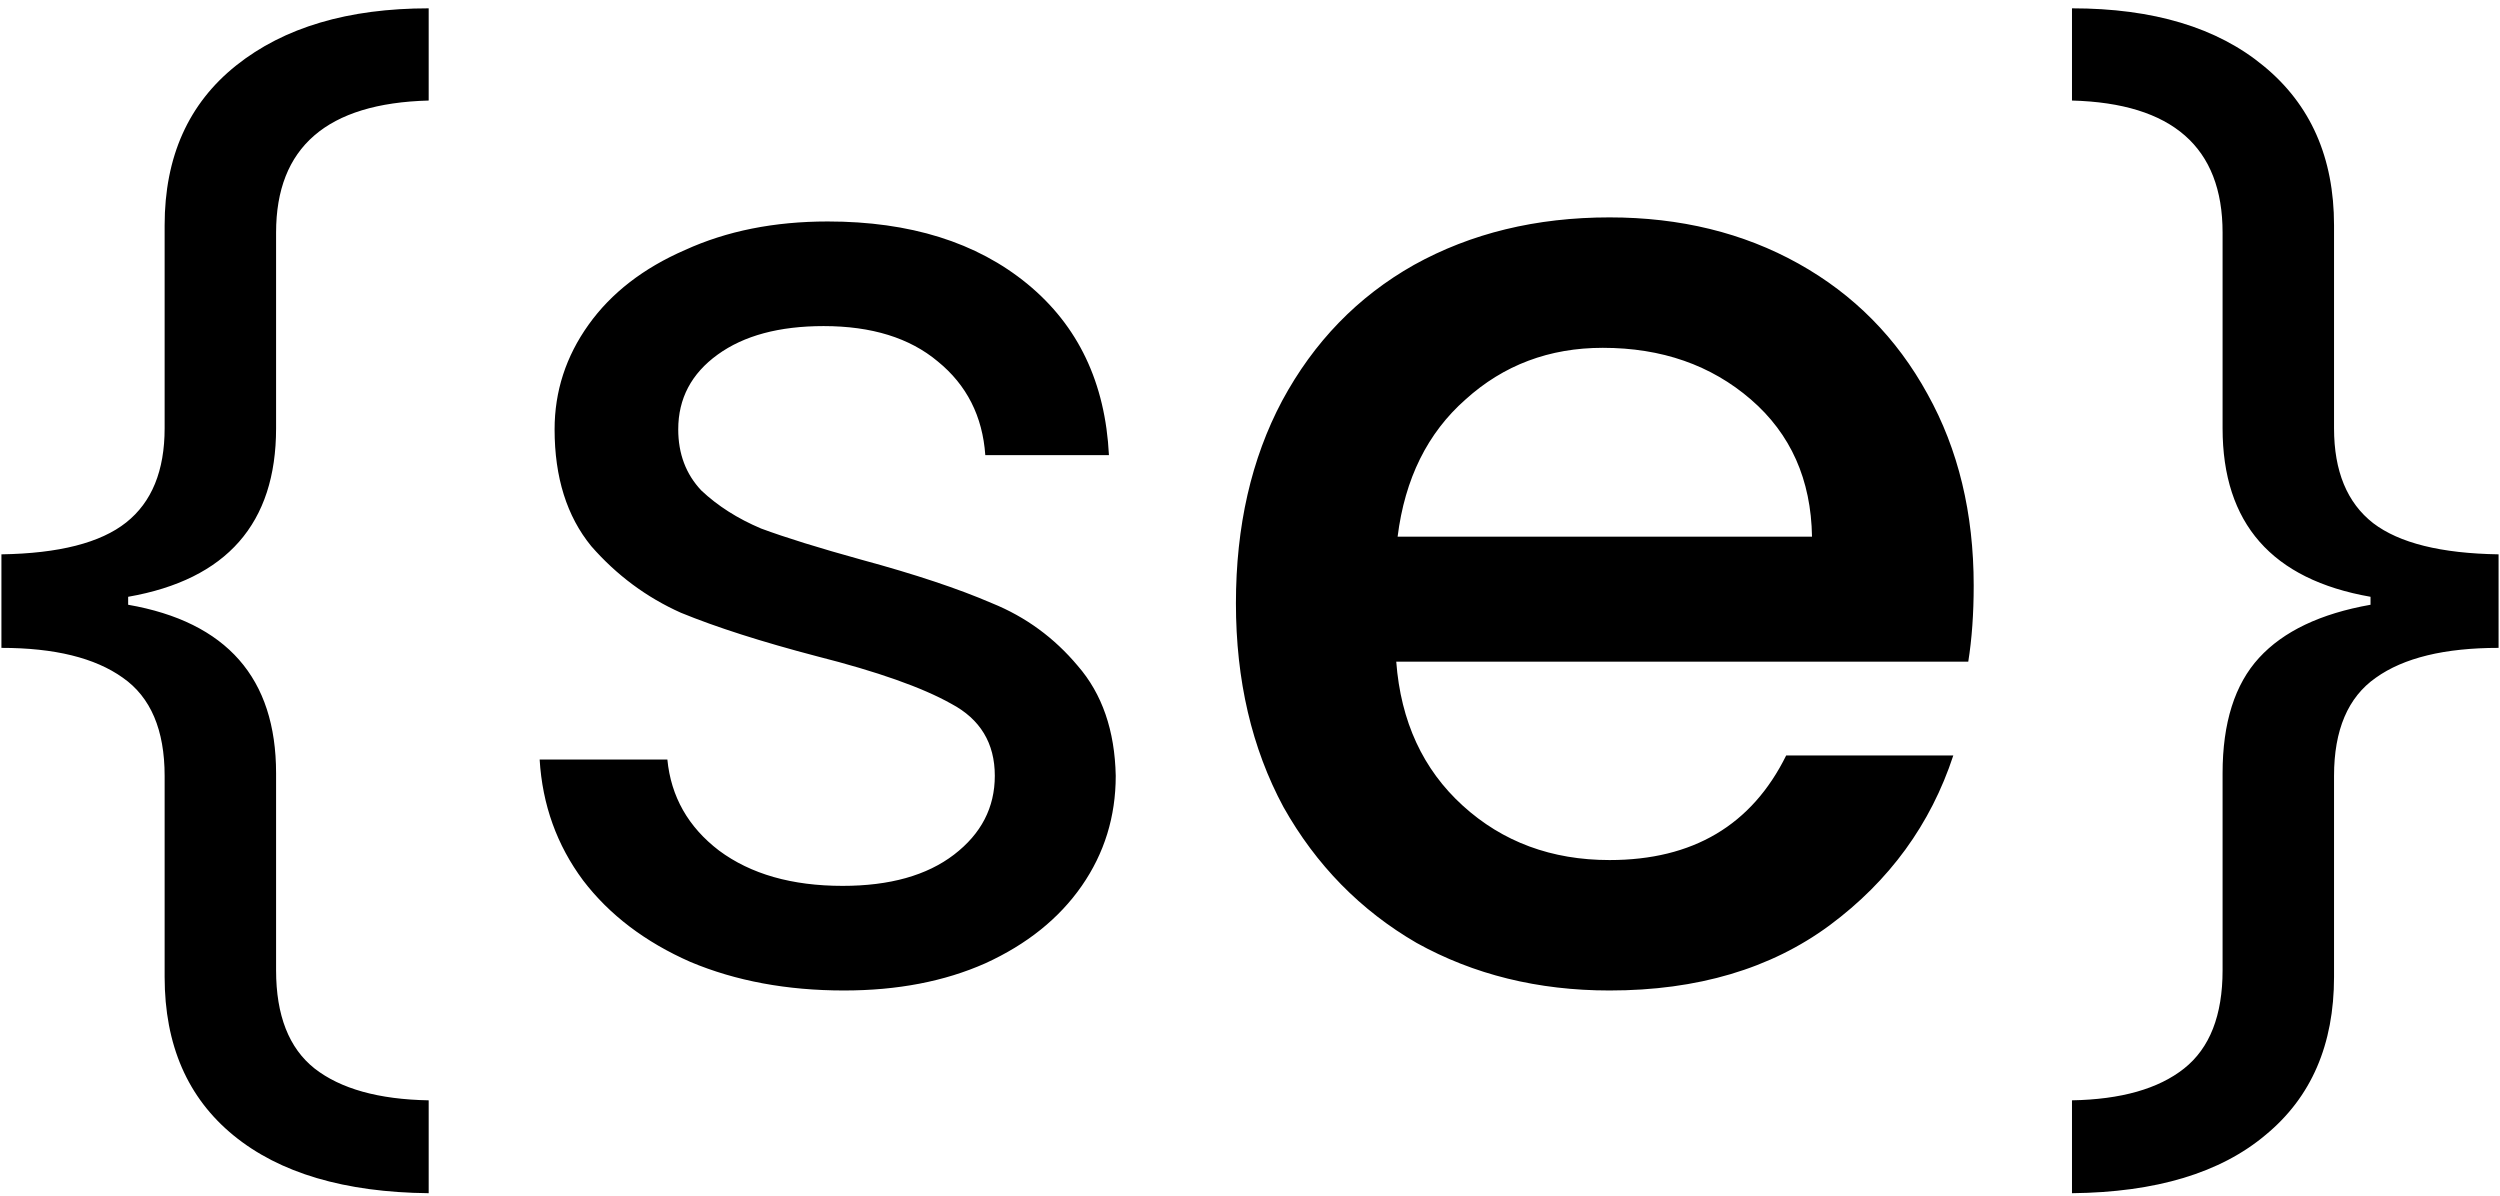 <svg width="184" height="88" viewBox="0 0 184 88" fill="none" xmlns="http://www.w3.org/2000/svg">
<path d="M20.32 71.414C20.32 74.734 21.264 77.143 23.152 78.641C25.073 80.138 27.872 80.919 31.551 80.984V87.82C25.366 87.755 20.581 86.339 17.195 83.572C13.81 80.805 12.117 76.915 12.117 71.902V57.107C12.117 53.722 11.092 51.313 9.041 49.881C6.99 48.416 4.012 47.684 0.105 47.684V40.799C4.337 40.734 7.397 39.953 9.285 38.455C11.173 36.958 12.117 34.647 12.117 31.521V16.58C12.117 11.534 13.875 7.612 17.391 4.812C20.906 2.013 25.626 0.613 31.551 0.613V7.4C24.064 7.596 20.32 10.835 20.32 17.117V31.521C20.32 38.52 16.691 42.654 9.432 43.924V44.51C16.691 45.779 20.32 49.913 20.32 56.912V71.414ZM62.118 72.9C57.918 72.9 54.151 72.2 50.818 70.8C47.484 69.333 44.851 67.333 42.918 64.8C40.984 62.2 39.918 59.233 39.718 55.9H49.118C49.384 58.633 50.651 60.867 52.918 62.6C55.251 64.333 58.284 65.2 62.018 65.2C65.484 65.2 68.218 64.433 70.218 62.9C72.218 61.367 73.218 59.433 73.218 57.1C73.218 54.7 72.151 52.933 70.018 51.8C67.884 50.6 64.584 49.433 60.118 48.3C56.051 47.233 52.718 46.167 50.118 45.1C47.584 43.967 45.384 42.333 43.518 40.2C41.718 38 40.818 35.133 40.818 31.6C40.818 28.8 41.651 26.233 43.318 23.9C44.984 21.567 47.351 19.733 50.418 18.4C53.484 17 56.984 16.3 60.918 16.3C66.984 16.3 71.884 17.833 75.618 20.9C79.351 23.967 81.351 28.167 81.618 33.5H72.518C72.318 30.633 71.151 28.333 69.018 26.6C66.951 24.867 64.151 24 60.618 24C57.351 24 54.751 24.7 52.818 26.1C50.884 27.5 49.918 29.333 49.918 31.6C49.918 33.4 50.484 34.9 51.618 36.1C52.818 37.233 54.284 38.167 56.018 38.9C57.818 39.567 60.284 40.333 63.418 41.2C67.351 42.267 70.551 43.333 73.018 44.4C75.484 45.4 77.584 46.933 79.318 49C81.118 51.067 82.051 53.767 82.118 57.1C82.118 60.1 81.284 62.8 79.618 65.2C77.951 67.6 75.584 69.5 72.518 70.9C69.518 72.233 66.051 72.9 62.118 72.9ZM145.264 43.1C145.264 45.167 145.13 47.033 144.864 48.7H102.764C103.097 53.1 104.73 56.633 107.664 59.3C110.597 61.967 114.197 63.3 118.464 63.3C124.597 63.3 128.93 60.733 131.464 55.6H143.764C142.097 60.667 139.064 64.833 134.664 68.1C130.33 71.3 124.93 72.9 118.464 72.9C113.197 72.9 108.464 71.733 104.264 69.4C100.13 67 96.864 63.667 94.464 59.4C92.13 55.067 90.964 50.067 90.964 44.4C90.964 38.733 92.097 33.767 94.364 29.5C96.697 25.167 99.93 21.833 104.064 19.5C108.264 17.167 113.064 16 118.464 16C123.664 16 128.297 17.133 132.364 19.4C136.43 21.667 139.597 24.867 141.864 29C144.13 33.067 145.264 37.767 145.264 43.1ZM133.364 39.5C133.297 35.3 131.797 31.933 128.864 29.4C125.93 26.867 122.297 25.6 117.964 25.6C114.03 25.6 110.664 26.867 107.864 29.4C105.064 31.867 103.397 35.233 102.864 39.5H133.364ZM174.471 43.924C167.212 42.654 163.582 38.52 163.582 31.521V17.117C163.582 10.835 159.887 7.596 152.498 7.4V0.613C158.488 0.613 163.191 2.029 166.609 4.861C170.06 7.693 171.785 11.6 171.785 16.58V31.521C171.785 34.679 172.745 37.007 174.666 38.504C176.587 39.969 179.663 40.734 183.895 40.799V47.684C179.923 47.684 176.912 48.416 174.861 49.881C172.811 51.313 171.785 53.722 171.785 57.107V71.902C171.785 76.883 170.109 80.757 166.756 83.523C163.436 86.323 158.683 87.755 152.498 87.82V80.984C156.111 80.919 158.862 80.138 160.75 78.641C162.638 77.143 163.582 74.734 163.582 71.414V56.912C163.582 53.201 164.477 50.369 166.268 48.416C168.058 46.463 170.792 45.161 174.471 44.51V43.924Z" fill="black"/>
</svg>
